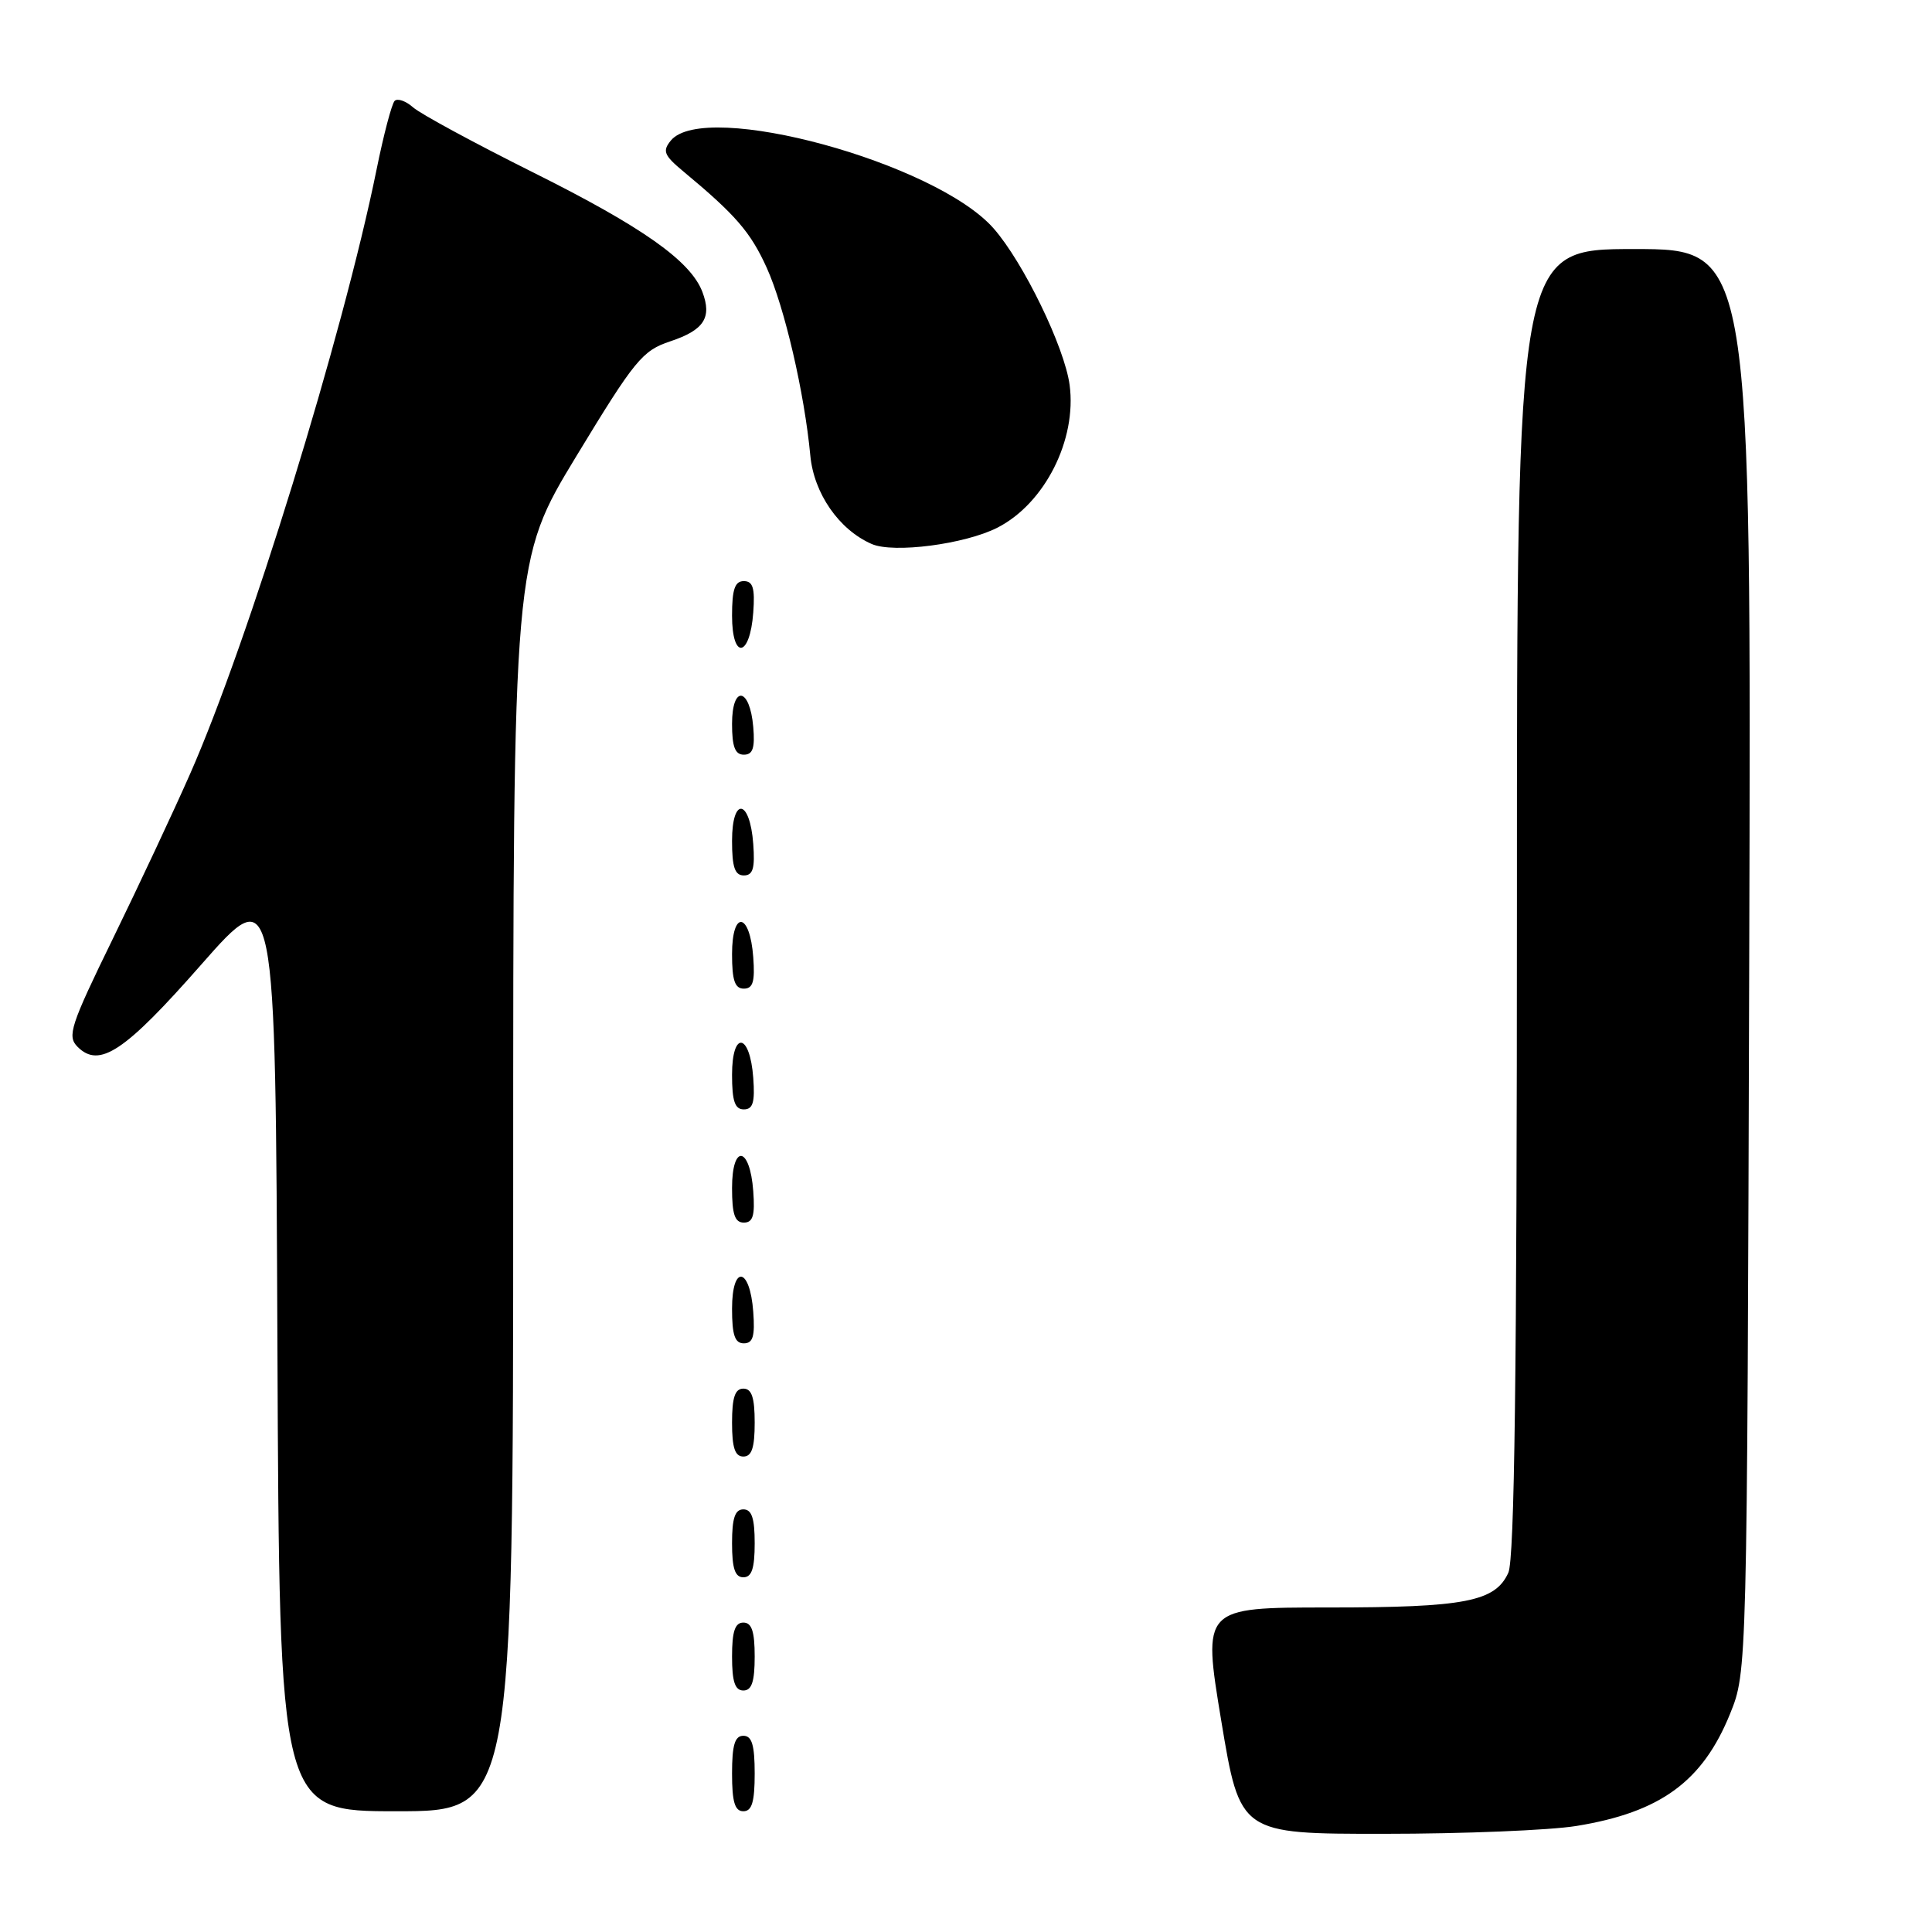 <?xml version="1.0" encoding="UTF-8" standalone="no"?>
<!DOCTYPE svg PUBLIC "-//W3C//DTD SVG 1.1//EN" "http://www.w3.org/Graphics/SVG/1.1/DTD/svg11.dtd" >
<svg xmlns="http://www.w3.org/2000/svg" xmlns:xlink="http://www.w3.org/1999/xlink" version="1.1" viewBox="0 0 256 256">
 <g >
 <path fill="currentColor"
d=" M 208.88 241.95 C 220.02 240.14 225.61 236.06 229.25 227.07 C 231.50 221.50 231.50 221.50 231.78 127.25 C 232.06 33.00 232.06 33.00 216.53 33.00 C 201.00 33.00 201.00 33.00 201.00 119.45 C 201.00 181.94 200.68 206.60 199.86 208.40 C 198.12 212.23 194.12 213.00 176.02 213.00 C 159.34 213.00 159.34 213.00 161.82 228.00 C 164.31 243.00 164.31 243.00 183.40 242.99 C 193.91 242.99 205.37 242.52 208.88 241.95 Z  M 68.00 157.13 C 68.00 74.25 68.00 74.25 76.39 60.41 C 84.11 47.69 85.11 46.46 88.81 45.23 C 93.29 43.74 94.36 42.09 93.07 38.68 C 91.51 34.58 85.16 30.09 70.69 22.87 C 62.88 18.97 55.71 15.09 54.74 14.23 C 53.78 13.38 52.67 12.99 52.29 13.37 C 51.91 13.76 50.83 17.86 49.89 22.50 C 45.48 44.26 32.87 85.14 25.19 102.54 C 23.02 107.47 18.42 117.27 14.98 124.33 C 9.32 135.92 8.87 137.30 10.28 138.71 C 13.16 141.59 16.50 139.38 26.66 127.82 C 36.50 116.63 36.50 116.63 36.76 178.31 C 37.02 240.00 37.02 240.00 52.51 240.00 C 68.00 240.00 68.00 240.00 68.00 157.13 Z  M 100.00 235.00 C 100.00 231.22 99.63 230.00 98.50 230.00 C 97.37 230.00 97.00 231.22 97.00 235.00 C 97.00 238.78 97.37 240.00 98.50 240.00 C 99.63 240.00 100.00 238.78 100.00 235.00 Z  M 100.00 219.50 C 100.00 216.17 99.61 215.00 98.50 215.00 C 97.39 215.00 97.00 216.17 97.00 219.50 C 97.00 222.83 97.39 224.00 98.50 224.00 C 99.61 224.00 100.00 222.83 100.00 219.50 Z  M 100.00 204.50 C 100.00 201.17 99.61 200.00 98.50 200.00 C 97.39 200.00 97.00 201.17 97.00 204.50 C 97.00 207.83 97.39 209.00 98.50 209.00 C 99.61 209.00 100.00 207.83 100.00 204.50 Z  M 100.00 188.50 C 100.00 185.17 99.61 184.00 98.50 184.00 C 97.39 184.00 97.00 185.17 97.00 188.50 C 97.00 191.83 97.39 193.00 98.50 193.00 C 99.61 193.00 100.00 191.83 100.00 188.50 Z  M 99.81 173.83 C 99.37 167.86 97.00 167.51 97.00 173.42 C 97.00 176.90 97.37 178.00 98.56 178.00 C 99.77 178.00 100.05 177.07 99.81 173.83 Z  M 99.81 157.83 C 99.37 151.86 97.00 151.51 97.00 157.42 C 97.00 160.90 97.37 162.00 98.56 162.00 C 99.77 162.00 100.05 161.07 99.81 157.83 Z  M 99.81 142.83 C 99.37 136.86 97.00 136.51 97.00 142.42 C 97.00 145.90 97.37 147.00 98.56 147.00 C 99.77 147.00 100.05 146.07 99.81 142.83 Z  M 99.81 126.83 C 99.37 120.86 97.00 120.51 97.00 126.42 C 97.00 129.90 97.37 131.00 98.56 131.00 C 99.77 131.00 100.05 130.07 99.81 126.83 Z  M 99.81 111.83 C 99.37 105.86 97.00 105.51 97.00 111.42 C 97.00 114.90 97.37 116.00 98.56 116.00 C 99.77 116.00 100.05 115.07 99.81 111.83 Z  M 99.81 96.33 C 99.36 91.05 97.00 90.71 97.00 95.92 C 97.00 98.95 97.40 100.00 98.56 100.00 C 99.75 100.00 100.05 99.12 99.81 96.33 Z  M 99.81 81.17 C 100.05 77.93 99.77 77.00 98.56 77.00 C 97.37 77.00 97.00 78.10 97.00 81.58 C 97.00 87.49 99.37 87.14 99.81 81.17 Z  M 132.16 69.92 C 138.43 66.72 142.70 58.28 141.73 51.01 C 141.06 46.00 135.61 34.77 131.67 30.28 C 124.03 21.55 93.40 13.20 88.90 18.61 C 87.75 20.01 87.97 20.57 90.53 22.70 C 97.49 28.48 99.45 30.75 101.60 35.49 C 103.96 40.72 106.59 52.05 107.37 60.35 C 107.84 65.38 111.17 70.19 115.50 72.08 C 118.38 73.35 127.86 72.11 132.16 69.92 Z "/>
</g>
</svg>